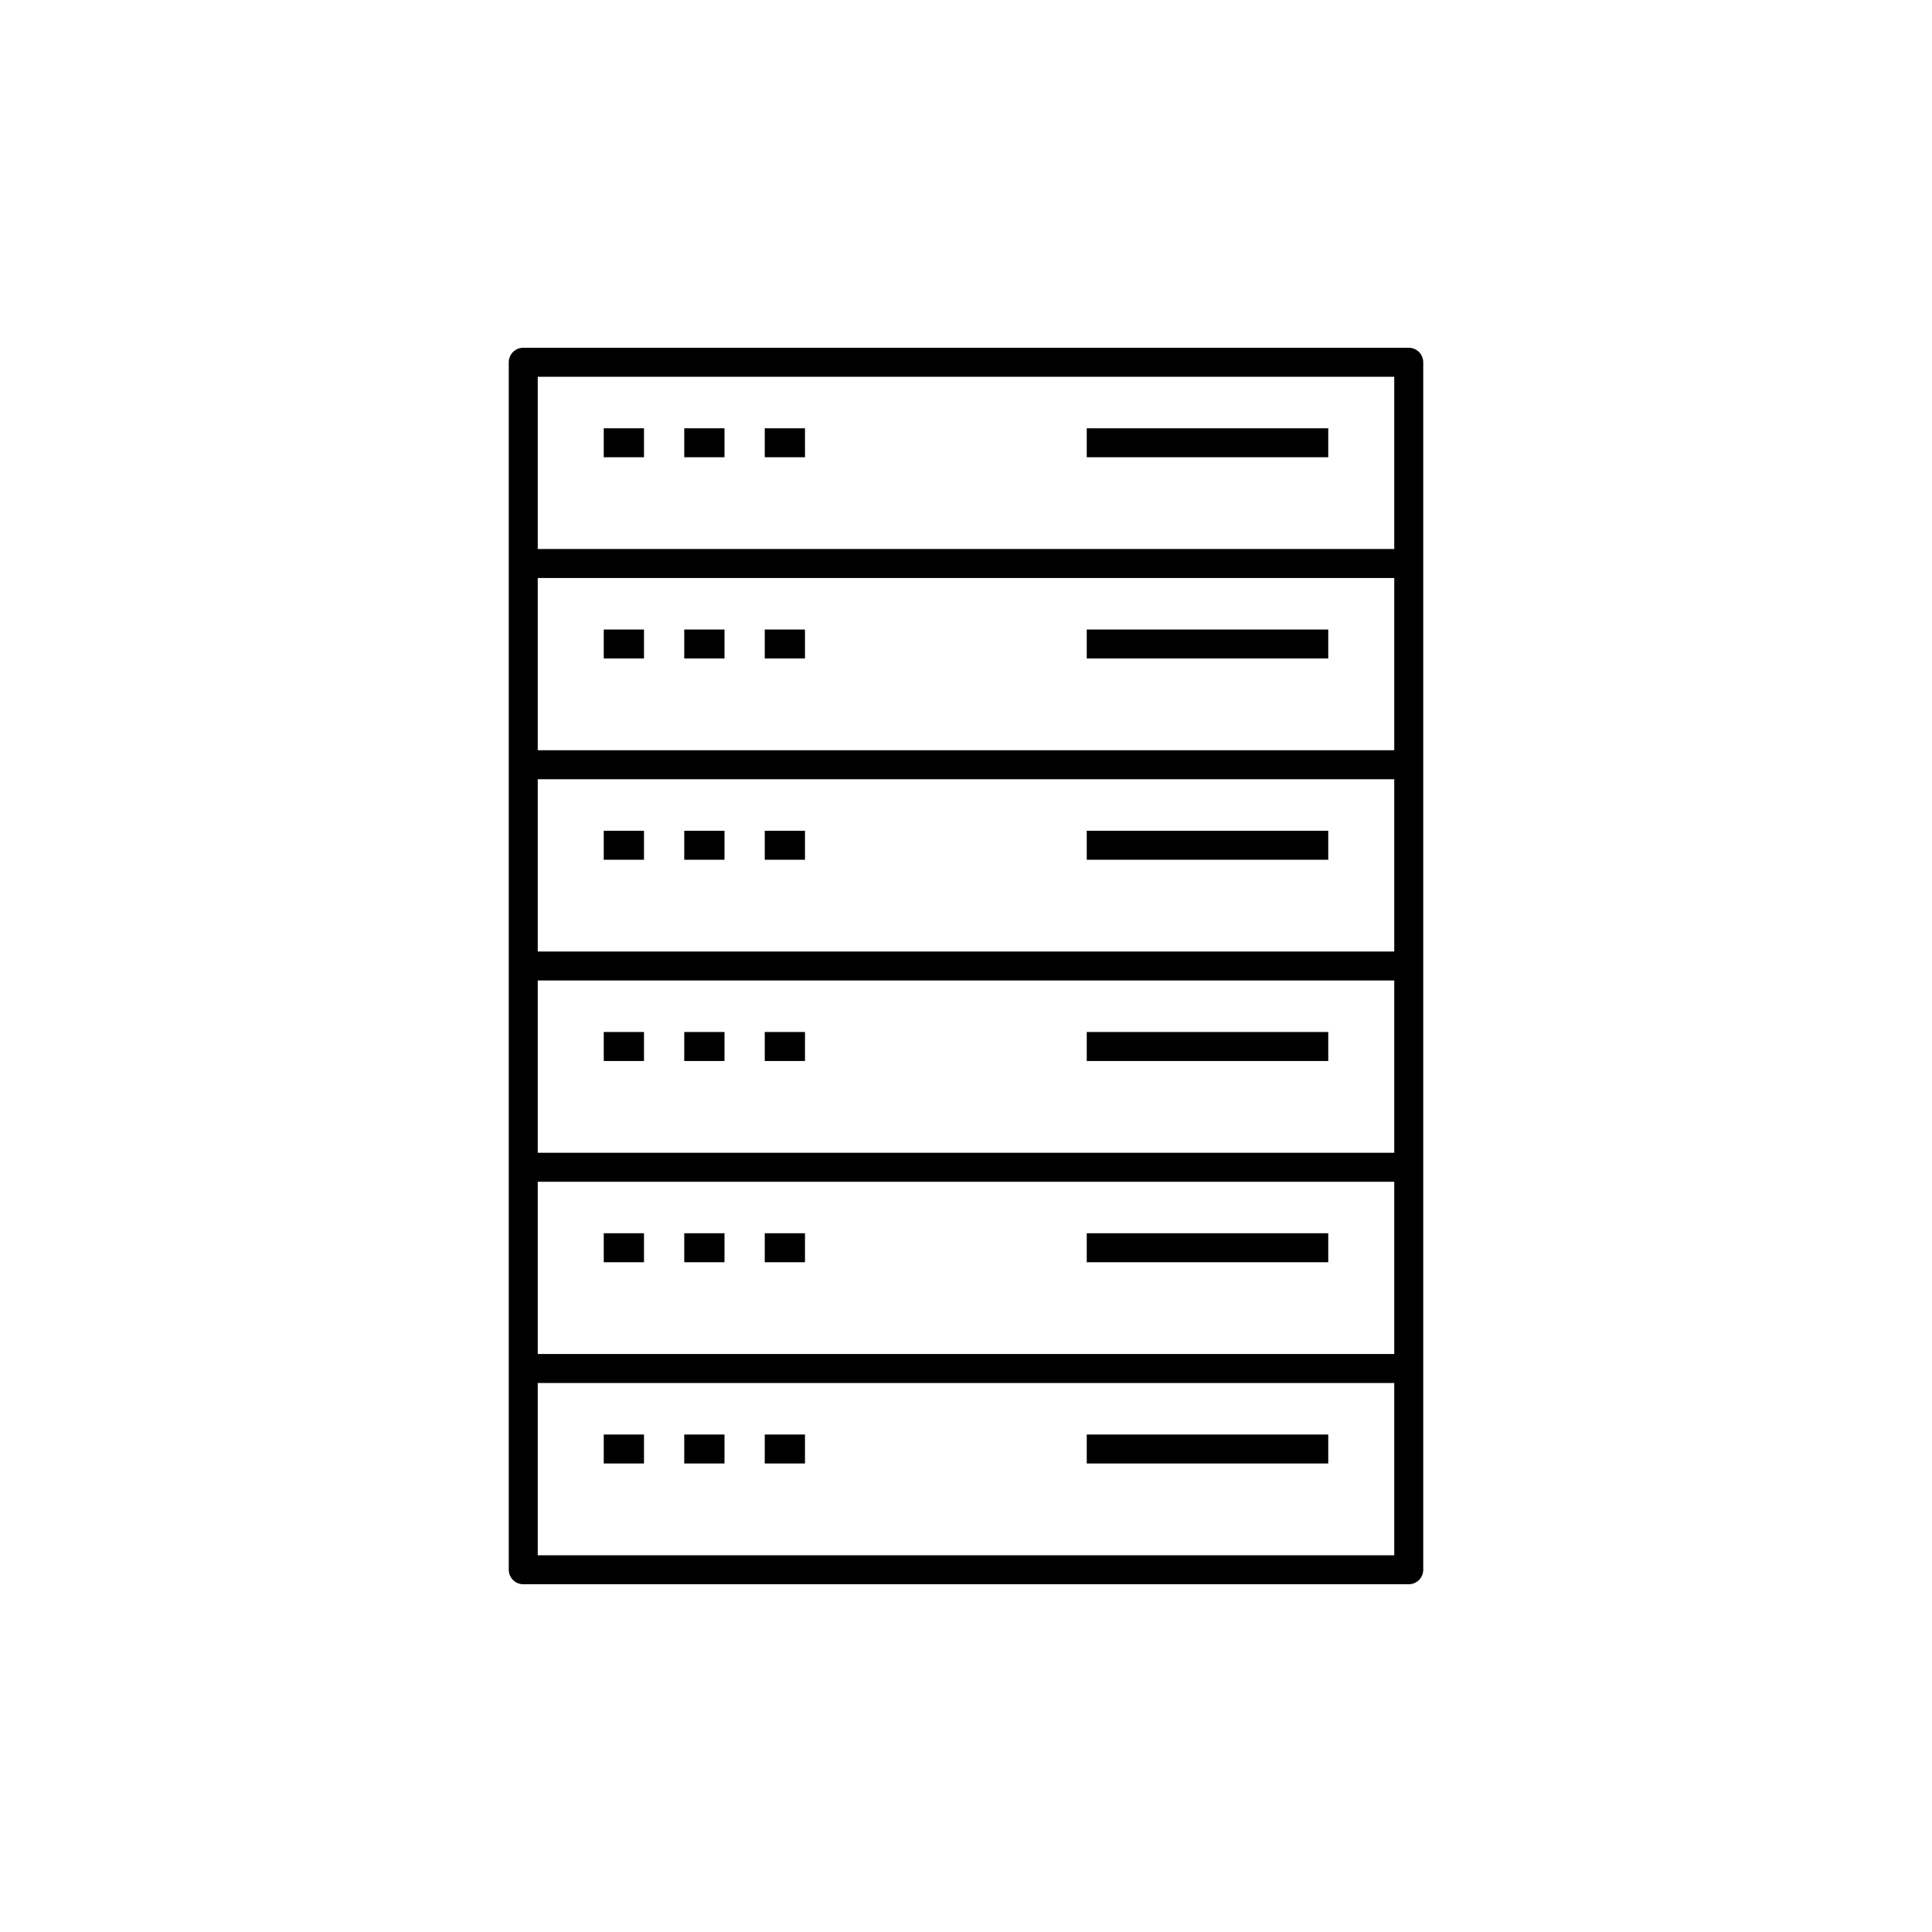 <svg xmlns="http://www.w3.org/2000/svg" xmlns:xlink="http://www.w3.org/1999/xlink" x="0" y="0" version="1.1" viewBox="0 0 48 48" xml:space="preserve" style="enable-background:new 0 0 48 48"><g id="server_rack"><path id="server_rack_1_" d="M35,39H13v-5h22V39z M27,36h6 M15,36h1 M17,36h1 M19,36h1 M35,29H13v5h22V29z M27,31h6 M15,31h1 M17,31h1 M19,31h1 M35,24H13v5h22 V24z M27,26h6 M15,26h1 M17,26h1 M19,26h1 M35,19H13v5h22V19z M27,21h6 M15,21h1 M17,21h1 M19,21h1 M35,14H13v5h22V14z M27,16h6 M15,16h1 M17,16h1 M19,16h1 M35,9H13v5h22V9z M27,11h6 M15,11h1 M17,11h1 M19,11h1" style="fill:none;stroke:#000;stroke-width:.72;stroke-linejoin:round;stroke-miterlimit:10"/></g></svg>